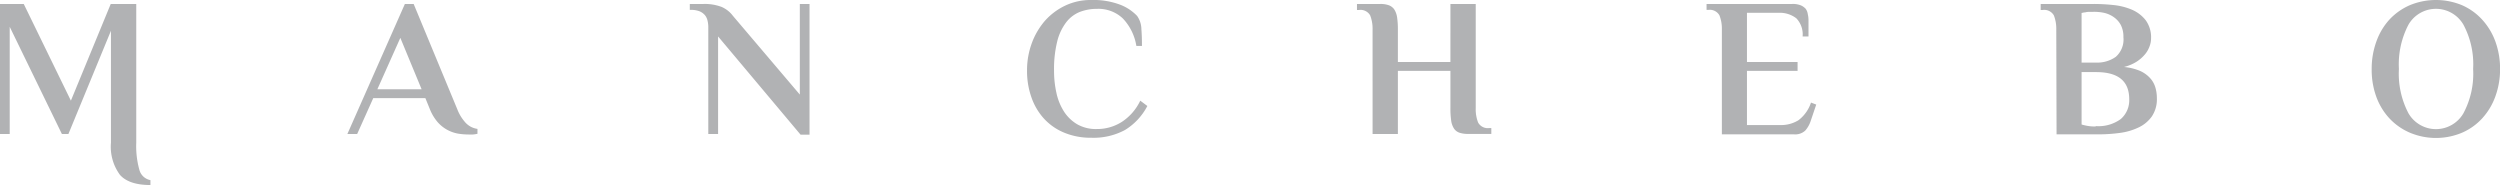 <svg xmlns="http://www.w3.org/2000/svg" id="manchebo-logo" class="logo" viewBox="0 0 352.64 26.1"><g opacity=".5" fill="#636569"><path d="M19.22 20.13a12.38 12.38 0 0 0 .43 3.79 2 2 0 0 0 1.57 1.49v.69c-2 0-3.42-.47-4.28-1.41a6.68 6.68 0 0 1-1.29-4.56V4.34l-6 14.56h-.92L1.37 3.78V18.9H0V.56h3.35L10 14.2 15.62.56h3.6zM64.5 15.4a6 6 0 0 0 1.2 1.94 2.8 2.8 0 0 0 1.65.84v.69a4.21 4.21 0 0 1-.62.1 6.16 6.16 0 0 1-.7 0 9 9 0 0 1-1.41-.12 5 5 0 0 1-2.86-1.59 6.55 6.55 0 0 1-1.14-1.9L60 13.84h-7.35l-2.27 5.06H49L57.11.56h1.24zm-11.27-2.81h6.24l-3-7.25zM112.82 13.34V.56h1.37V19h-1.26L101.29 5.14V18.9h-1.38v-15a4 4 0 0 0-.11-1 1.89 1.89 0 0 0-.39-.79 2.07 2.07 0 0 0-.77-.53 3.43 3.43 0 0 0-1.2-.19h-.14V.56h1.93a6.71 6.71 0 0 1 2.54.41 3.94 3.94 0 0 1 1.6 1.25zM160.29 6.48a7.29 7.29 0 0 0-1.91-3.88 5 5 0 0 0-3.66-1.35 6.6 6.6 0 0 0-2.37.42 4.54 4.54 0 0 0-1.92 1.43 7.33 7.33 0 0 0-1.29 2.69 16.22 16.22 0 0 0-.46 4.22 14.16 14.16 0 0 0 .33 3.07 8 8 0 0 0 1.05 2.62 5.61 5.61 0 0 0 1.87 1.82 5.29 5.29 0 0 0 2.79.68 6.45 6.45 0 0 0 3.51-1 7.29 7.29 0 0 0 2.61-3l1 .75a8.61 8.61 0 0 1-3.16 3.39 9.35 9.35 0 0 1-4.75 1.09 9.72 9.72 0 0 1-3.85-.73 8 8 0 0 1-2.85-2 8.63 8.63 0 0 1-1.75-3 11 11 0 0 1-.61-3.72 11.06 11.06 0 0 1 .69-3.94 10.15 10.15 0 0 1 1.89-3.17 9 9 0 0 1 2.83-2.09 8.39 8.39 0 0 1 3.61-.78 10.71 10.71 0 0 1 4.16.68 6.54 6.54 0 0 1 2.35 1.57 3.33 3.33 0 0 1 .6 1.86c.06.76.08 1.55.08 2.37zM204.59.56h3.57v14.73a5.12 5.12 0 0 0 .34 2 1.55 1.55 0 0 0 1.58.77h.28v.83h-3.3a3.7 3.7 0 0 1-1.19-.17 1.49 1.49 0 0 1-.77-.58 2.68 2.68 0 0 1-.4-1.11 12.06 12.06 0 0 1-.11-1.75V10h-7.41v8.9h-3.57V4.17a5.18 5.18 0 0 0-.34-2 1.56 1.56 0 0 0-1.58-.76h-.28V.56h3.3a3.43 3.43 0 0 1 1.19.18 1.62 1.62 0 0 1 .77.59 2.82 2.82 0 0 1 .4 1.12 11.62 11.62 0 0 1 .11 1.72v4.58h7.41zM252.79.56a3 3 0 0 1 1.21.19 1.92 1.92 0 0 1 .71.5A1.71 1.71 0 0 1 255 2a3.75 3.75 0 0 1 .1.82v2.32h-.83a3.27 3.27 0 0 0-.89-2.56 3.8 3.8 0 0 0-2.54-.77h-4.42v6.94h7.14V10h-7.14v7.64h4.69a4.66 4.66 0 0 0 2.57-.68 5.1 5.1 0 0 0 1.77-2.49l.74.28-.76 2.25a3.91 3.91 0 0 1-.79 1.42 2.08 2.08 0 0 1-1.6.53h-10.16V4.17a5.18 5.18 0 0 0-.34-2 1.56 1.56 0 0 0-1.54-.78h-.28V.56zM290.05 4.17a5.18 5.18 0 0 0-.34-2 1.56 1.56 0 0 0-1.58-.76h-.28V.56h7.41A25.83 25.83 0 0 1 298 .7a9.05 9.05 0 0 1 2.63.63 5 5 0 0 1 2 1.48 4.06 4.06 0 0 1 .79 2.61 3.2 3.2 0 0 1-.24 1.19 3.63 3.63 0 0 1-.71 1.16 5.14 5.14 0 0 1-1.2 1 6.2 6.2 0 0 1-1.67.68 7.59 7.59 0 0 1 2.24.54 4.27 4.27 0 0 1 1.42 1 3.38 3.38 0 0 1 .76 1.32 5.26 5.26 0 0 1 .22 1.54 4.34 4.34 0 0 1-.72 2.59 4.79 4.79 0 0 1-1.91 1.56 8.64 8.64 0 0 1-2.61.75 21.89 21.89 0 0 1-2.91.2h-6zm5.21-2.5h-.63a2.47 2.47 0 0 0-.52.08c-.18 0-.35.06-.49.08v7h2.06a4.52 4.52 0 0 0 2.76-.81 3.25 3.25 0 0 0 1.08-2.78 3.59 3.59 0 0 0-.37-1.72 3.16 3.16 0 0 0-1-1.11 3.82 3.82 0 0 0-1.36-.6 6.81 6.81 0 0 0-1.53-.14zm.42 16.12a5.32 5.32 0 0 0 3.47-1 3.5 3.5 0 0 0 1.19-2.79c0-2.56-1.55-3.83-4.66-3.83h-2.06v7.39a4.86 4.86 0 0 0 .55.14 5.77 5.77 0 0 0 1.37.14zM334.54 9.73a11.22 11.22 0 0 1 .65-3.84A9.09 9.09 0 0 1 337 2.81a8.55 8.55 0 0 1 2.88-2.06 9.6 9.6 0 0 1 7.44 0 8.41 8.41 0 0 1 2.84 2.06A9.23 9.23 0 0 1 352 5.89a11.22 11.22 0 0 1 .65 3.84 11.12 11.12 0 0 1-.65 3.83 9.18 9.18 0 0 1-1.83 3.09 8.38 8.38 0 0 1-2.84 2.05 9.48 9.48 0 0 1-7.44 0 8.52 8.52 0 0 1-2.89-2.05 9 9 0 0 1-1.84-3.09 11.12 11.12 0 0 1-.62-3.83zm14.31 0a11.85 11.85 0 0 0-1.38-6.27 4.48 4.48 0 0 0-7.73 0 12.06 12.06 0 0 0-1.36 6.27 12 12 0 0 0 1.36 6.27 4.48 4.48 0 0 0 7.73 0 11.84 11.84 0 0 0 1.38-6.27z"/></g></svg>